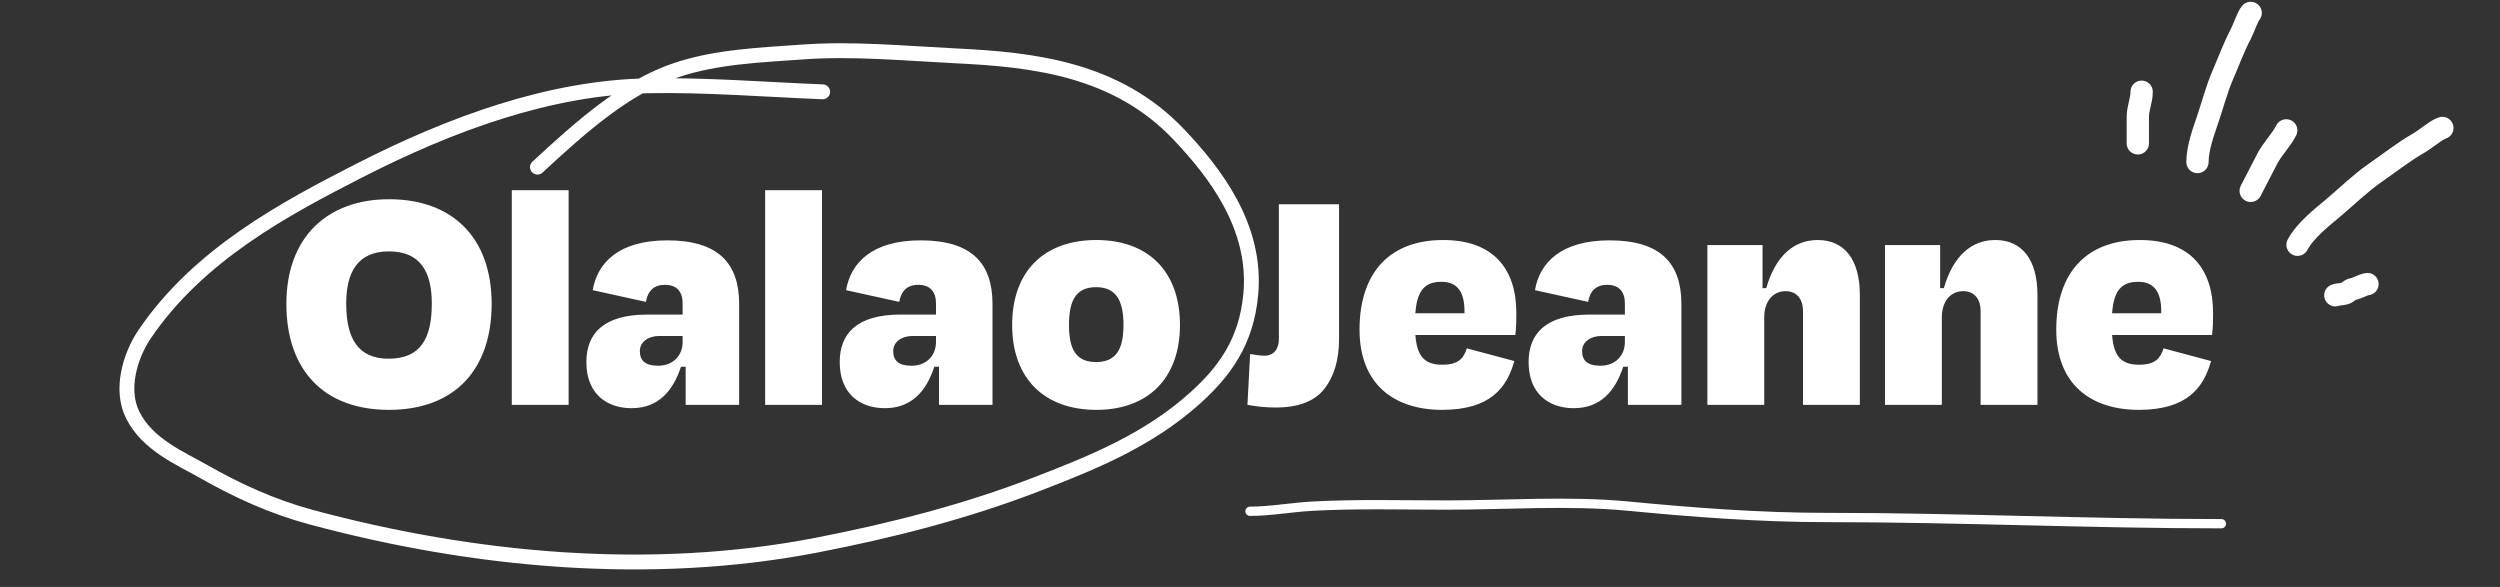 <svg width="1346" height="316" viewBox="0 0 1346 316" fill="none" xmlns="http://www.w3.org/2000/svg">
<rect x="0" y="0" width="1346" height="316" fill="#333333" stroke="none"/>
<path d="M209.442 220.667C174.162 220.667 154.182 199.067 154.182 163.607C154.182 127.967 175.962 107.267 209.442 107.267C243.642 107.267 264.702 127.967 264.702 163.607C264.702 199.067 244.722 220.667 209.442 220.667ZM209.262 193.127C226.362 193.127 232.482 182.327 232.482 163.427C232.482 146.147 226.182 135.347 209.442 135.347C192.702 135.347 186.402 146.327 186.402 163.427C186.402 182.147 192.702 193.127 209.262 193.127ZM275.547 102.407H306.147V217.967H275.547V102.407ZM339.996 219.767C326.856 219.767 315.696 212.207 315.696 194.927C315.696 179.807 324.696 169.367 348.456 169.367H367.536V163.427C367.536 157.127 364.476 153.347 357.996 153.347C352.236 153.347 348.816 156.407 347.736 162.527L319.116 156.227C321.636 141.467 333.156 129.407 359.256 129.407C386.796 129.407 397.956 141.827 397.956 163.607V217.967H369.156V197.447H366.636C362.316 210.587 354.396 219.767 339.996 219.767ZM367.536 184.127V180.887H354.936C348.996 180.887 344.496 184.127 344.496 188.987C344.496 193.847 347.016 196.907 354.396 196.907C362.316 196.907 367.536 191.507 367.536 184.127ZM411.954 102.407H442.554V217.967H411.954V102.407ZM476.402 219.767C463.262 219.767 452.102 212.207 452.102 194.927C452.102 179.807 461.102 169.367 484.862 169.367H503.942V163.427C503.942 157.127 500.882 153.347 494.402 153.347C488.642 153.347 485.222 156.407 484.142 162.527L455.522 156.227C458.042 141.467 469.562 129.407 495.662 129.407C523.202 129.407 534.362 141.827 534.362 163.607V217.967H505.562V197.447H503.042C498.722 210.587 490.802 219.767 476.402 219.767ZM503.942 184.127V180.887H491.342C485.402 180.887 480.902 184.127 480.902 188.987C480.902 193.847 483.422 196.907 490.802 196.907C498.722 196.907 503.942 191.507 503.942 184.127ZM590.3 220.667C562.04 220.667 544.94 203.567 544.94 174.947C544.94 146.147 562.04 129.227 590.3 129.227C618.2 129.227 635.3 146.147 635.3 174.947C635.3 203.567 618.2 220.667 590.3 220.667ZM590.12 154.607C579.32 154.607 575.54 161.807 575.54 174.947C575.54 188.087 579.32 194.927 590.12 194.927C600.92 194.927 604.88 188.087 604.88 174.947C604.88 161.807 600.92 154.607 590.12 154.607ZM688.543 182.507V109.967H720.943V182.507C720.943 193.487 718.423 202.307 713.203 209.147C707.983 215.987 699.163 219.407 686.743 219.407C680.443 219.407 675.763 218.687 671.623 217.967L673.063 190.607C676.123 191.147 678.823 191.507 680.803 191.507C686.023 191.507 688.543 187.727 688.543 182.507ZM776.431 220.667C750.871 220.667 731.971 207.167 731.971 177.467C731.971 147.047 747.991 129.227 776.971 129.227C804.151 129.227 816.391 144.887 816.391 168.467C816.391 172.607 816.391 175.847 815.851 180.347H762.031C762.931 192.407 767.431 196.367 776.611 196.367C785.791 196.367 788.131 192.407 789.751 187.547L815.311 194.387C811.351 208.607 802.531 220.667 776.431 220.667ZM762.031 168.647H788.491V167.747C788.491 156.947 784.531 151.727 776.071 151.727C767.251 151.727 762.931 156.227 762.031 168.647ZM847.3 219.767C834.16 219.767 823 212.207 823 194.927C823 179.807 832 169.367 855.76 169.367H874.84V163.427C874.84 157.127 871.78 153.347 865.3 153.347C859.54 153.347 856.12 156.407 855.04 162.527L826.42 156.227C828.94 141.467 840.46 129.407 866.56 129.407C894.1 129.407 905.26 141.827 905.26 163.607V217.967H876.46V197.447H873.94C869.62 210.587 861.7 219.767 847.3 219.767ZM874.84 184.127V180.887H862.24C856.3 180.887 851.8 184.127 851.8 188.987C851.8 193.847 854.32 196.907 861.7 196.907C869.62 196.907 874.84 191.507 874.84 184.127ZM948.958 131.927V155.147H950.938C955.978 137.687 965.878 129.227 978.658 129.227C993.238 129.227 1001.34 140.027 1001.34 158.747V217.967H970.738V167.567C970.738 160.907 967.318 156.767 961.378 156.767C954.178 156.767 949.858 162.707 949.858 170.807V217.967H919.258V131.927H948.958ZM1044.58 131.927V155.147H1046.56C1051.6 137.687 1061.5 129.227 1074.28 129.227C1088.86 129.227 1096.96 140.027 1096.96 158.747V217.967H1066.36V167.567C1066.36 160.907 1062.94 156.767 1057 156.767C1049.8 156.767 1045.48 162.707 1045.48 170.807V217.967H1014.88V131.927H1044.58ZM1151.55 220.667C1125.99 220.667 1107.09 207.167 1107.09 177.467C1107.09 147.047 1123.11 129.227 1152.09 129.227C1179.27 129.227 1191.51 144.887 1191.51 168.467C1191.51 172.607 1191.51 175.847 1190.97 180.347H1137.15C1138.05 192.407 1142.55 196.367 1151.73 196.367C1160.91 196.367 1163.25 192.407 1164.87 187.547L1190.43 194.387C1186.47 208.607 1177.65 220.667 1151.55 220.667ZM1137.15 168.647H1163.61V167.747C1163.61 156.947 1159.65 151.727 1151.19 151.727C1142.37 151.727 1138.05 156.227 1137.15 168.647Z" fill="white"/>
<path d="M1183.11 87.234C1183.11 79.49 1186.68 70.077 1188.62 64.301C1191.24 56.511 1193.6 47.687 1196.61 40.73C1199.82 33.314 1202.87 25.048 1206.38 18.434C1208 15.385 1210.07 8.941 1211.77 6.967" stroke="white" stroke-width="12" stroke-linecap="round"/>
<path d="M1237 131.777C1241.16 123.928 1250.56 116.686 1256.02 112.083C1263.4 105.876 1271.01 98.454 1278.41 93.342C1286.29 87.892 1294.43 81.476 1302.26 77.037C1305.87 74.991 1311.84 69.787 1314.97 68.887" stroke="white" stroke-width="12" stroke-linecap="round"/>
<path d="M1151 77.184C1151 72.381 1151 67.578 1151 62.774C1151 58.433 1153.06 54.029 1153.06 49.394" stroke="white" stroke-width="12" stroke-linecap="round"/>
<path d="M1211.77 102.749C1214.77 96.959 1217.76 91.17 1220.75 85.381C1223.45 80.148 1228.03 75.785 1230.91 70.199" stroke="white" stroke-width="12" stroke-linecap="round"/>
<path d="M1257.34 158.97C1259.01 158.271 1260.88 158.568 1262.57 157.99C1264.08 157.473 1265.11 155.964 1266.7 155.661C1269.48 155.134 1272 153.306 1274.65 152.954" stroke="white" stroke-width="12" stroke-linecap="round"/>
<path d="M442.924 49.434C411.584 48.186 380.142 45.609 348.76 46.179C295.965 47.137 242.628 66.668 193.009 92.067C154.208 111.929 106.995 136.832 77.79 180.057C70.147 191.369 64.538 209.673 71.481 223.501C79.47 239.415 97.014 246.665 109.255 253.642C128.268 264.479 147.186 272.968 167.449 278.424C255.189 302.052 350.388 310.823 439.854 293.467C479.549 285.766 520.135 275.459 558.902 260.435C587.668 249.287 618.152 237.124 643.447 214.304C658.873 200.388 671.064 184.43 673.425 158.347C676.73 121.835 653.878 92.728 634.899 72.63C601.169 36.913 556.129 32.109 514.64 30.071C487.215 28.724 459.319 26 431.833 28.008C409.624 29.631 385.759 30.445 364.002 37.775C336.475 47.047 312.629 68.501 289.362 89.979" stroke="white" stroke-width="8" stroke-linecap="round"/>
<path d="M673 275.267C684.11 275.267 695.223 273.146 706.303 272.537C730.405 271.213 754.781 271.917 778.942 271.917C810.691 271.917 844.777 269.446 876.304 272.475C911.854 275.891 947.595 278.617 983.436 278.617C1054.19 278.617 1125.08 281.967 1196 281.967" stroke="white" stroke-width="5" stroke-linecap="round"/>
</svg>
